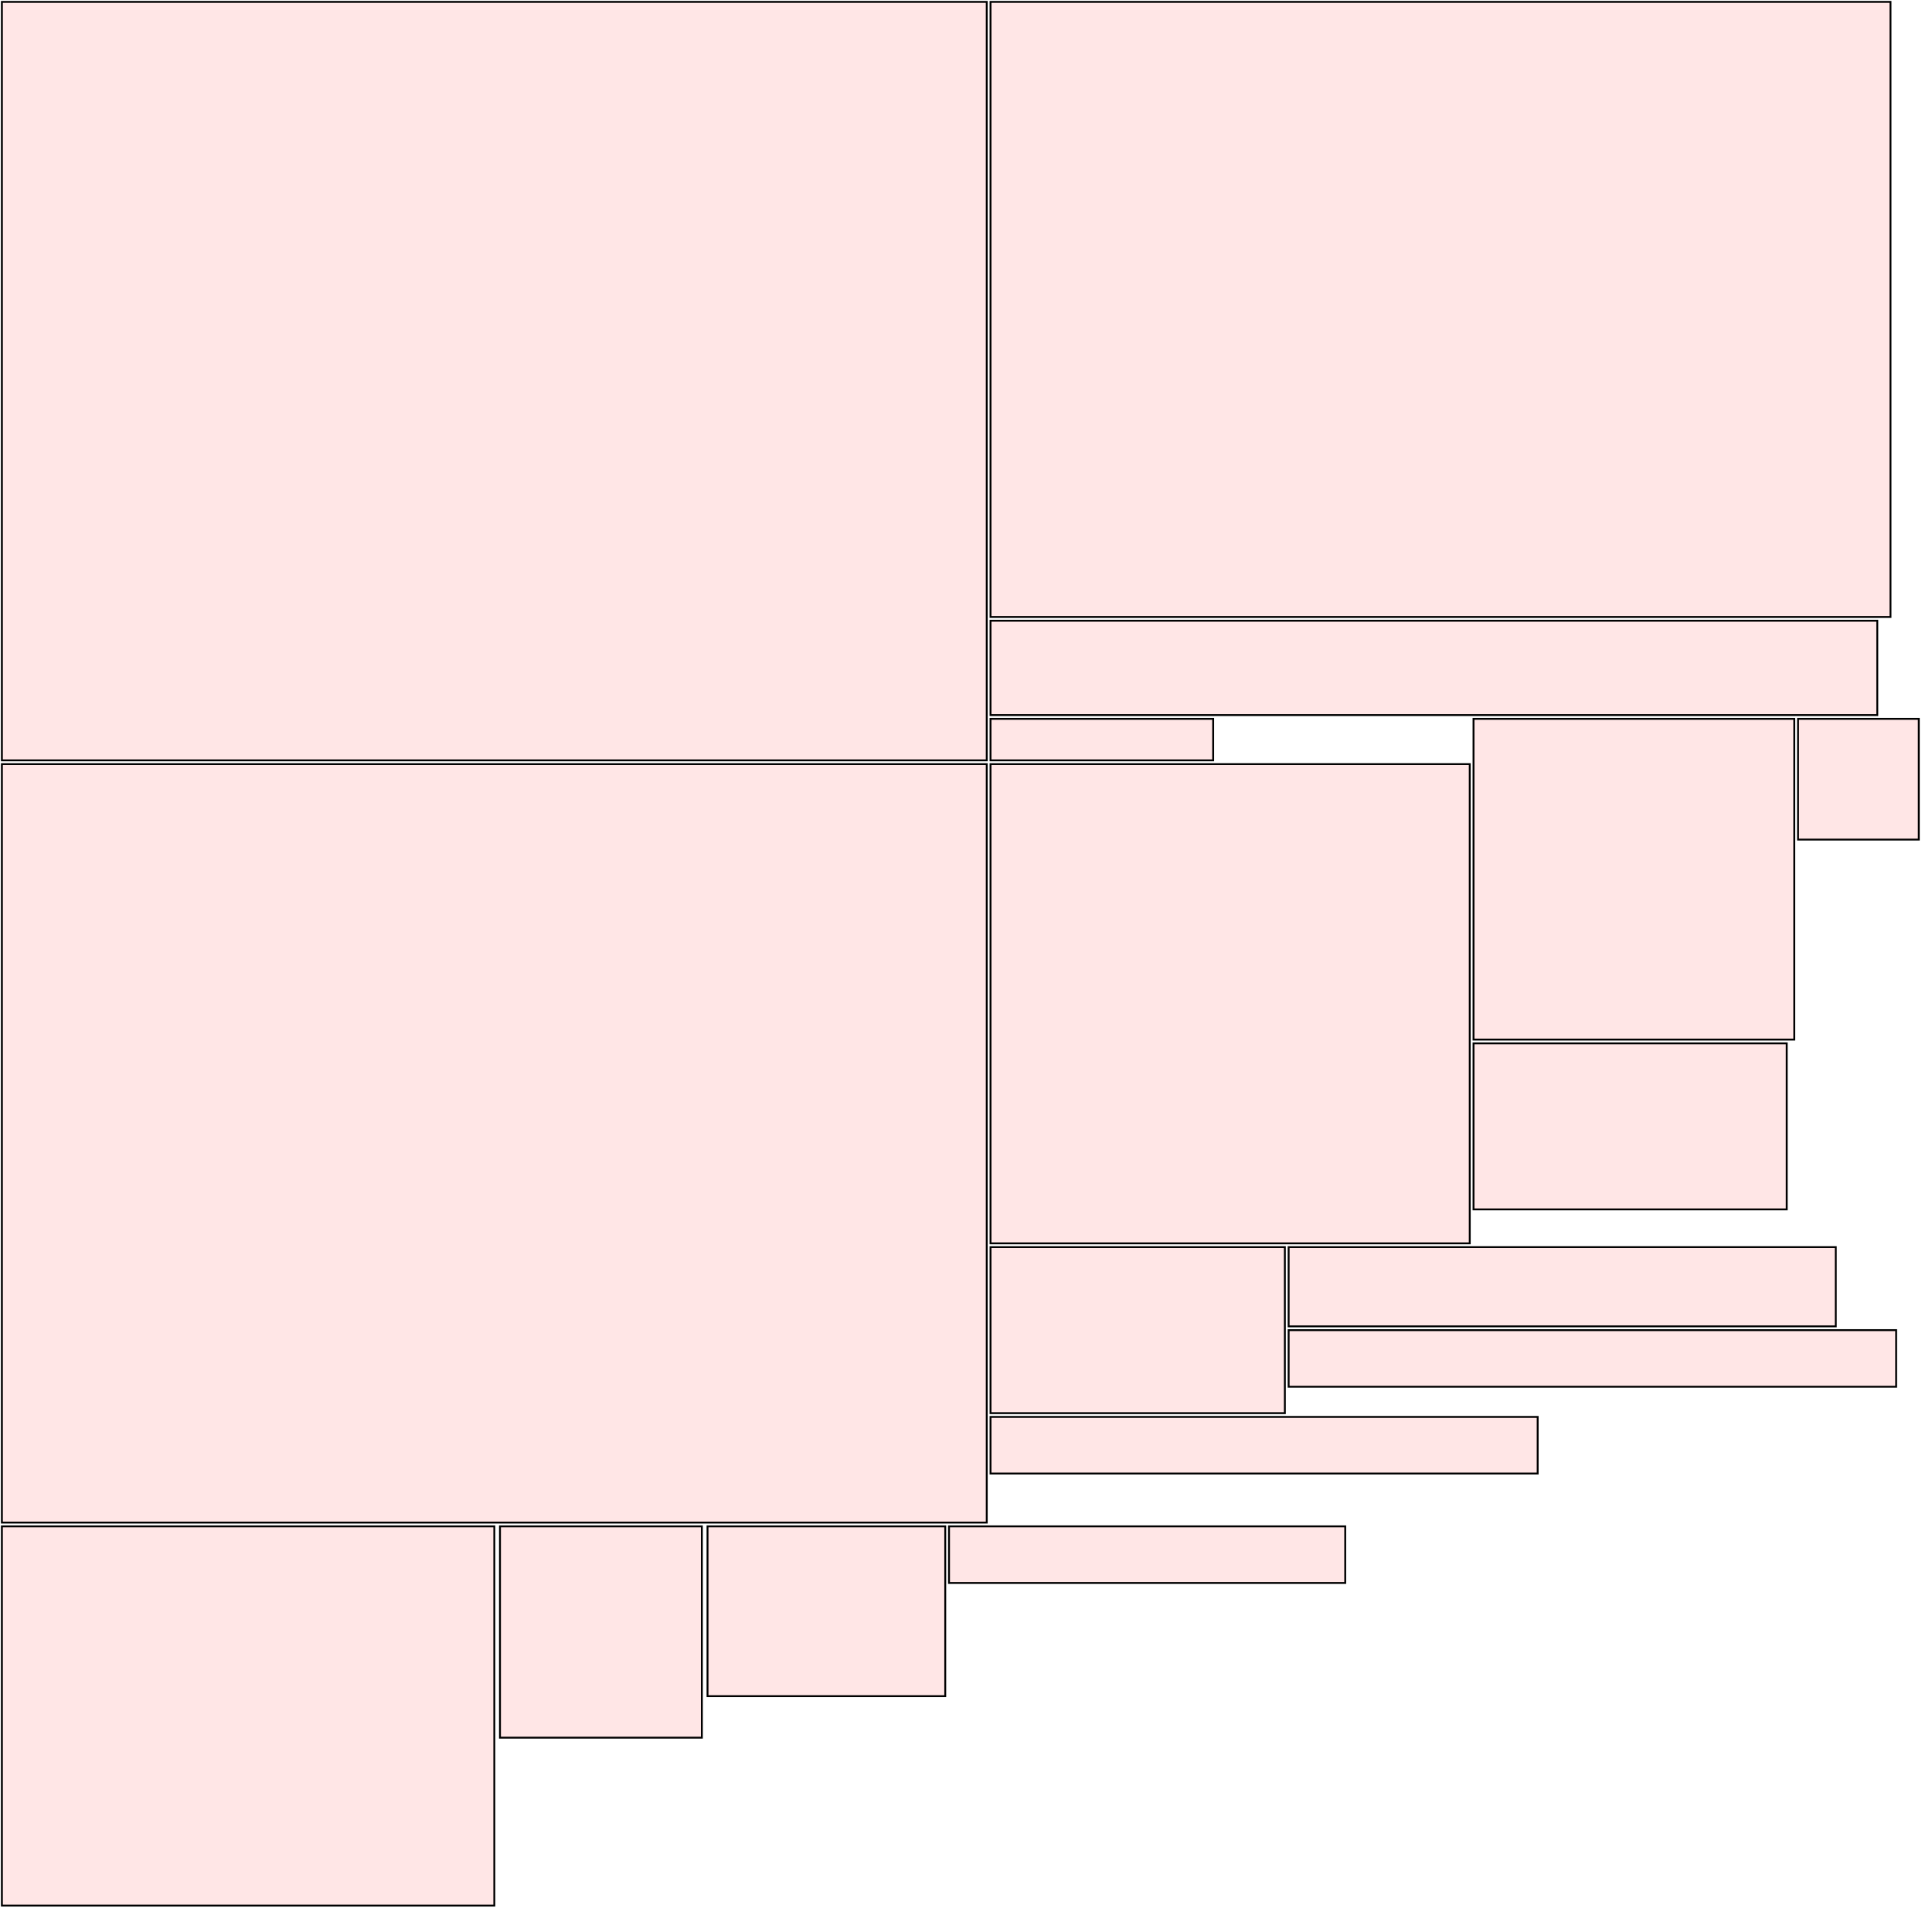 <?xml version="1.0" encoding="UTF-8"?>
<svg xmlns="http://www.w3.org/2000/svg" xmlns:xlink="http://www.w3.org/1999/xlink"
     width="1024" height="1024" viewBox="0 0 1024 1024">
<defs>
</defs>
<rect x="1" y="1" width="522" height="402" stroke="black" fill="red" fill-opacity="0.1" id="0">
<title>sprite_7</title>
</rect>
<rect x="1" y="405" width="522" height="402" stroke="black" fill="red" fill-opacity="0.1" id="1">
<title>sprite_8</title>
</rect>
<rect x="525" y="1" width="477" height="326" stroke="black" fill="red" fill-opacity="0.1" id="2">
<title>sprite_9</title>
</rect>
<rect x="525" y="405" width="254" height="254" stroke="black" fill="red" fill-opacity="0.1" id="3">
<title>sprite_10</title>
</rect>
<rect x="1" y="809" width="261" height="201" stroke="black" fill="red" fill-opacity="0.1" id="4">
<title>sprite_11</title>
</rect>
<rect x="781" y="381" width="170" height="170" stroke="black" fill="red" fill-opacity="0.1" id="5">
<title>sprite_12</title>
</rect>
<rect x="265" y="809" width="107" height="112" stroke="black" fill="red" fill-opacity="0.1" id="6">
<title>sprite_13</title>
</rect>
<rect x="375" y="809" width="126" height="90" stroke="black" fill="red" fill-opacity="0.1" id="7">
<title>sprite_14</title>
</rect>
<rect x="781" y="553" width="166" height="88" stroke="black" fill="red" fill-opacity="0.1" id="8">
<title>sprite_15</title>
</rect>
<rect x="525" y="661" width="156" height="88" stroke="black" fill="red" fill-opacity="0.1" id="9">
<title>sprite_16</title>
</rect>
<rect x="953" y="381" width="64" height="64" stroke="black" fill="red" fill-opacity="0.1" id="10">
<title>sprite_17</title>
</rect>
<rect x="525" y="329" width="470" height="50" stroke="black" fill="red" fill-opacity="0.1" id="11">
<title>sprite_18</title>
</rect>
<rect x="683" y="661" width="290" height="42" stroke="black" fill="red" fill-opacity="0.1" id="12">
<title>sprite_19</title>
</rect>
<rect x="683" y="705" width="322" height="30" stroke="black" fill="red" fill-opacity="0.1" id="13">
<title>sprite_20</title>
</rect>
<rect x="525" y="751" width="290" height="30" stroke="black" fill="red" fill-opacity="0.1" id="14">
<title>sprite_21</title>
</rect>
<rect x="503" y="809" width="210" height="30" stroke="black" fill="red" fill-opacity="0.1" id="15">
<title>sprite_22</title>
</rect>
<rect x="525" y="381" width="118" height="22" stroke="black" fill="red" fill-opacity="0.1" id="16">
<title>sprite_23</title>
</rect>
</svg>